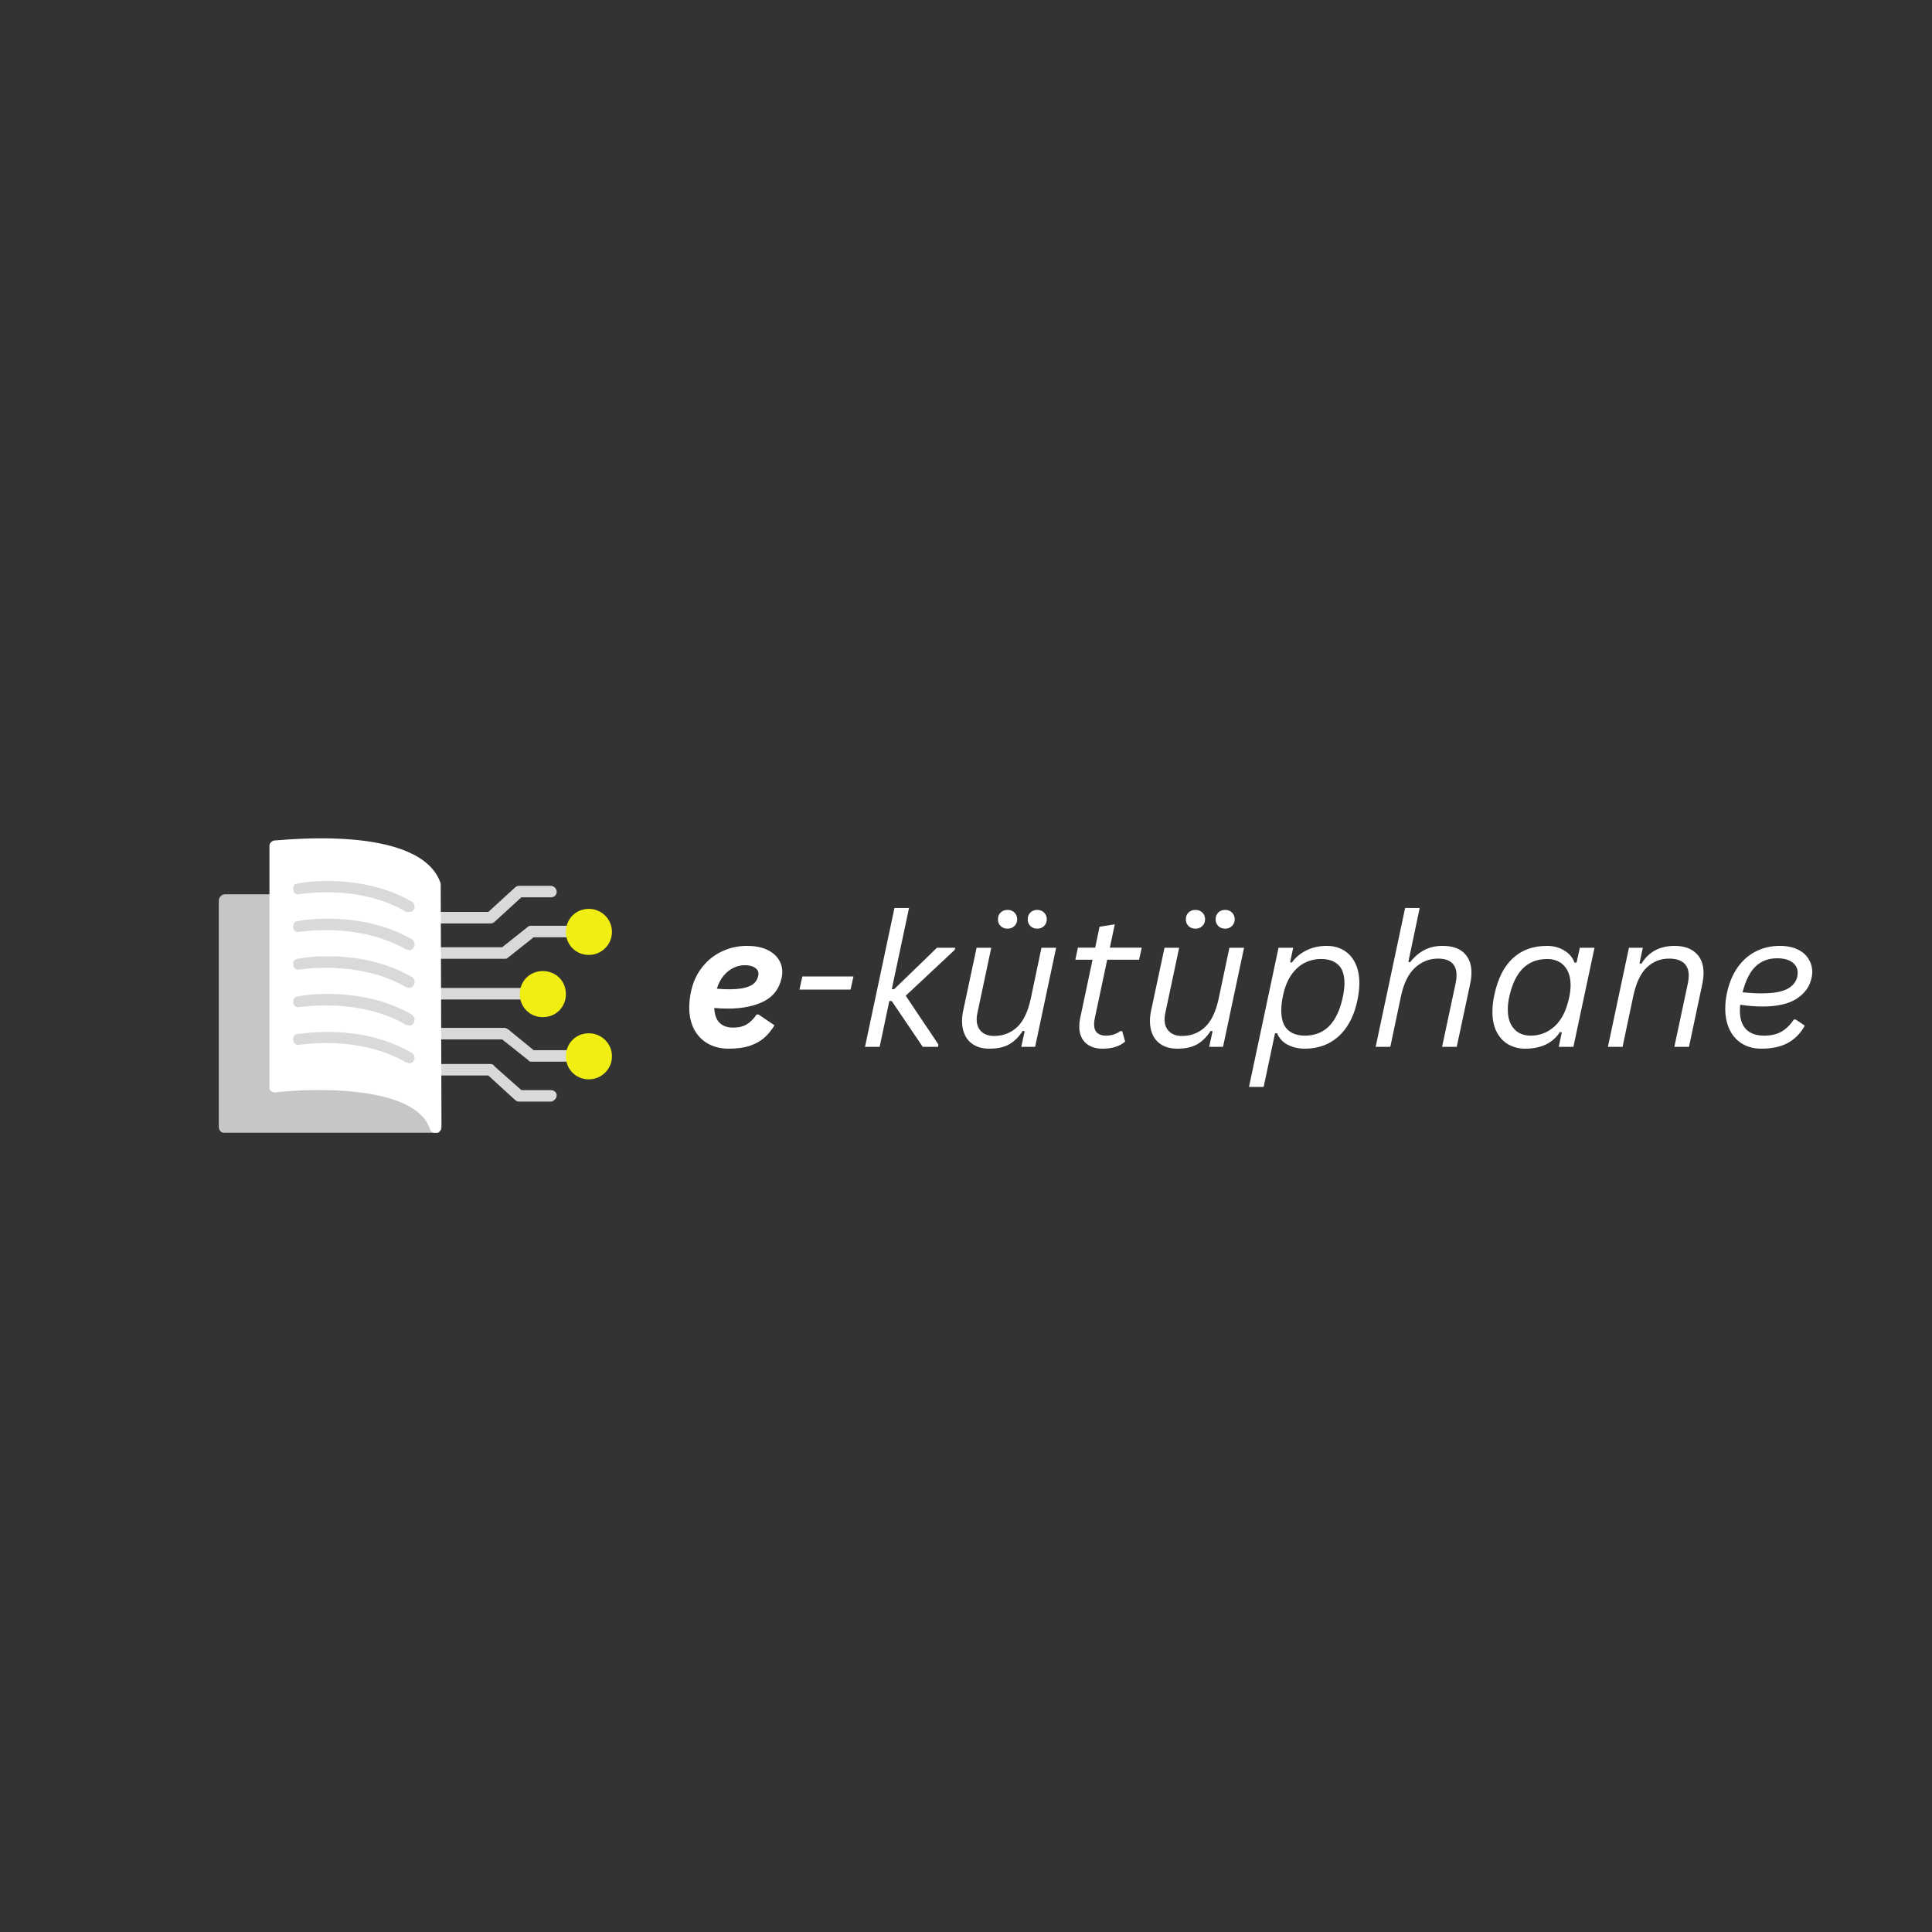 <svg xmlns="http://www.w3.org/2000/svg" xmlns:xlink="http://www.w3.org/1999/xlink" width="500" zoomAndPan="magnify" viewBox="0 0 375 375" height="500" preserveAspectRatio="xMidYMid meet" version="1.0"><rect x="0" y="0" width="375" height="375" fill="#333333" stroke="none"/><defs><g/><clipPath id="49642034e2"><path d="M 109 176 L 118.961 176 L 118.961 186 L 109 186 Z M 109 176 " clip-rule="nonzero"/></clipPath><clipPath id="c8c91f02b1"><path d="M 109 200 L 118.961 200 L 118.961 210 L 109 210 Z M 109 200 " clip-rule="nonzero"/></clipPath><clipPath id="433c4b006f"><path d="M 42.461 173 L 86 173 L 86 219.863 L 42.461 219.863 Z M 42.461 173 " clip-rule="nonzero"/></clipPath><clipPath id="0130fb416d"><path d="M 52 162 L 86 162 L 86 219.863 L 52 219.863 Z M 52 162 " clip-rule="nonzero"/></clipPath></defs><path fill="#d9d9d9" d="M 101.938 194 L 84.648 194 C 83.902 194 83.453 193.551 83.453 192.953 C 83.453 192.211 83.902 191.762 84.648 191.762 L 101.938 191.762 C 102.535 191.762 103.129 192.211 103.129 192.953 C 103.129 193.551 102.535 194 101.938 194 Z M 101.938 194 " fill-opacity="1" fill-rule="evenodd"/><path fill="#d9d9d9" d="M 97.914 186.098 L 84.648 186.098 C 83.902 186.098 83.453 185.652 83.453 185.055 C 83.453 184.457 83.902 183.863 84.648 183.863 L 97.465 183.863 L 102.535 179.836 C 102.684 179.688 102.98 179.688 103.129 179.688 L 110.883 179.688 C 111.477 179.688 111.926 180.137 111.926 180.73 C 111.926 181.328 111.477 181.926 110.883 181.926 L 103.578 181.926 L 98.508 185.949 C 98.359 186.098 98.211 186.098 97.914 186.098 Z M 97.914 186.098 " fill-opacity="1" fill-rule="evenodd"/><path fill="#d9d9d9" d="M 95.23 179.242 L 84.648 179.242 C 83.902 179.242 83.453 178.645 83.453 178.051 C 83.453 177.453 83.902 177.004 84.648 177.004 L 94.781 177.004 L 100 172.234 C 100.148 172.086 100.449 171.938 100.746 171.938 L 106.855 171.938 C 107.602 171.938 108.051 172.535 108.051 173.129 C 108.051 173.727 107.602 174.172 106.855 174.172 L 101.191 174.172 L 95.977 178.945 C 95.828 179.094 95.527 179.242 95.23 179.242 Z M 95.23 179.242 " fill-opacity="1" fill-rule="evenodd"/><path fill="#d9d9d9" d="M 110.883 206.07 L 103.129 206.07 C 102.98 206.07 102.684 206.07 102.535 205.773 L 97.465 201.75 L 84.648 201.75 C 83.902 201.75 83.453 201.301 83.453 200.707 C 83.453 200.109 83.902 199.512 84.648 199.512 L 97.914 199.512 C 98.211 199.512 98.359 199.664 98.66 199.812 L 103.578 203.836 L 110.883 203.836 C 111.625 203.836 112.074 204.434 112.074 205.027 C 112.074 205.625 111.477 206.07 110.883 206.07 Z M 110.883 206.07 " fill-opacity="1" fill-rule="evenodd"/><path fill="#d9d9d9" d="M 106.855 213.824 L 100.746 213.824 C 100.449 213.824 100.148 213.676 100 213.523 L 94.781 208.754 L 84.648 208.754 C 83.902 208.754 83.453 208.309 83.453 207.711 C 83.453 207.117 83.902 206.52 84.648 206.52 L 95.23 206.52 C 95.527 206.52 95.828 206.668 95.977 206.965 L 101.191 211.586 L 106.855 211.586 C 107.602 211.586 108.051 212.035 108.051 212.629 C 108.051 213.227 107.453 213.824 106.855 213.824 Z M 106.855 213.824 " fill-opacity="1" fill-rule="evenodd"/><g clip-path="url(#49642034e2)"><path fill="#f0ee13" d="M 114.309 185.352 C 111.777 185.352 109.84 183.414 109.84 180.883 C 109.84 178.348 111.777 176.41 114.309 176.41 C 116.695 176.41 118.781 178.348 118.781 180.883 C 118.781 183.414 116.695 185.352 114.309 185.352 Z M 114.309 185.352 " fill-opacity="1" fill-rule="evenodd"/></g><g clip-path="url(#c8c91f02b1)"><path fill="#f0ee13" d="M 114.309 209.5 C 111.777 209.5 109.84 207.562 109.84 205.027 C 109.84 202.496 111.777 200.559 114.309 200.559 C 116.695 200.559 118.781 202.496 118.781 205.027 C 118.781 207.562 116.695 209.5 114.309 209.5 Z M 114.309 209.5 " fill-opacity="1" fill-rule="evenodd"/></g><path fill="#f0ee13" d="M 105.367 197.426 C 102.832 197.426 100.895 195.488 100.895 192.953 C 100.895 190.422 102.832 188.484 105.367 188.484 C 107.898 188.484 109.84 190.422 109.84 192.953 C 109.84 195.488 107.898 197.426 105.367 197.426 Z M 105.367 197.426 " fill-opacity="1" fill-rule="evenodd"/><g clip-path="url(#433c4b006f)"><path fill="#c6c6c6" d="M 84.5 219.934 L 43.656 219.934 C 43.059 219.934 42.465 219.488 42.465 218.742 L 42.465 174.77 C 42.465 174.172 43.059 173.578 43.656 173.578 L 53.344 173.578 C 54.09 173.578 85.691 216.355 85.691 218.891 C 85.691 219.488 85.094 219.934 84.5 219.934 Z M 84.5 219.934 " fill-opacity="1" fill-rule="evenodd"/></g><g clip-path="url(#0130fb416d)"><path fill="#ffffff" d="M 84.5 219.934 C 84.051 219.934 83.605 219.637 83.453 219.188 C 80.773 210.691 60.945 211.141 53.496 212.035 C 53.195 212.035 52.898 212.035 52.602 211.734 C 52.301 211.586 52.301 211.289 52.301 210.992 L 52.301 164.188 C 52.301 163.738 52.602 163.293 53.195 163.145 C 54.387 163.145 81.668 159.863 85.543 171.492 C 85.543 171.641 85.543 171.789 85.543 171.938 L 85.691 218.594 C 85.691 218.742 85.543 219.039 85.543 219.039 C 85.543 219.039 85.543 219.188 85.543 219.188 C 85.391 219.637 85.094 219.934 84.5 219.934 Z M 83.605 218.594 Z M 83.605 218.594 " fill-opacity="1" fill-rule="evenodd"/></g><path fill="#d9d9d9" d="M 79.43 177.004 C 79.281 177.004 79.133 177.004 78.836 177.004 C 69.594 171.492 58.266 173.578 58.113 173.578 C 57.52 173.727 56.922 173.277 56.922 172.684 C 56.773 172.086 57.219 171.492 57.816 171.492 C 58.266 171.34 70.039 169.254 80.027 175.066 C 80.473 175.367 80.621 176.113 80.324 176.559 C 80.176 176.855 79.879 177.004 79.43 177.004 Z M 79.43 177.004 " fill-opacity="1" fill-rule="evenodd"/><path fill="#d9d9d9" d="M 79.43 184.457 C 79.281 184.457 79.133 184.309 78.836 184.309 C 69.594 178.945 58.266 180.883 58.113 180.883 C 57.52 181.031 56.922 180.582 56.922 179.988 C 56.773 179.391 57.219 178.793 57.816 178.793 C 58.266 178.645 70.039 176.559 80.027 182.371 C 80.473 182.672 80.621 183.414 80.324 183.863 C 80.176 184.16 79.879 184.457 79.43 184.457 Z M 79.43 184.457 " fill-opacity="1" fill-rule="evenodd"/><path fill="#d9d9d9" d="M 79.43 191.762 C 79.281 191.762 79.133 191.613 78.836 191.613 C 69.594 186.246 58.266 188.184 58.113 188.184 C 57.52 188.336 56.922 187.887 56.922 187.289 C 56.773 186.695 57.219 186.098 57.816 186.098 C 58.266 185.949 70.039 183.863 80.027 189.676 C 80.473 189.973 80.621 190.719 80.324 191.168 C 80.176 191.465 79.879 191.762 79.43 191.762 Z M 79.43 191.762 " fill-opacity="1" fill-rule="evenodd"/><path fill="#d9d9d9" d="M 79.43 199.066 C 79.281 199.066 79.133 198.918 78.836 198.918 C 69.594 193.551 58.266 195.488 58.113 195.488 C 57.52 195.637 56.922 195.191 56.922 194.594 C 56.773 194 57.219 193.402 57.816 193.402 C 58.266 193.254 70.039 191.168 80.027 196.98 C 80.473 197.426 80.621 198.023 80.324 198.469 C 80.176 198.77 79.879 199.066 79.43 199.066 Z M 79.43 199.066 " fill-opacity="1" fill-rule="evenodd"/><path fill="#d9d9d9" d="M 79.43 206.371 C 79.281 206.371 79.133 206.223 78.836 206.223 C 69.594 200.855 58.266 202.793 58.113 202.793 C 57.52 202.941 56.922 202.496 56.922 201.898 C 56.773 201.301 57.219 200.707 57.816 200.707 C 58.266 200.707 70.039 198.469 80.027 204.434 C 80.473 204.73 80.621 205.328 80.324 205.773 C 80.176 206.223 79.879 206.371 79.43 206.371 Z M 79.43 206.371 " fill-opacity="1" fill-rule="evenodd"/><g fill="#ffffff" fill-opacity="1"><g transform="translate(132.158, 203.19)"><g><path d="M 19.562 -13.422 C 19.113 -11.285 17.945 -9.75 16.062 -8.812 C 14.188 -7.883 11.891 -7.422 9.172 -7.422 C 8.203 -7.422 7.305 -7.461 6.484 -7.547 C 6.535 -6.266 6.875 -5.305 7.5 -4.672 C 8.125 -4.047 9.004 -3.734 10.141 -3.734 C 11.203 -3.734 12.082 -3.941 12.781 -4.359 C 13.477 -4.773 14.117 -5.414 14.703 -6.281 L 15.062 -6.281 L 18.172 -4.172 C 17.578 -3.211 16.91 -2.406 16.172 -1.75 C 15.441 -1.102 14.516 -0.586 13.391 -0.203 C 12.273 0.172 10.906 0.359 9.281 0.359 C 7.801 0.359 6.484 0.047 5.328 -0.578 C 4.172 -1.211 3.266 -2.129 2.609 -3.328 C 1.953 -4.535 1.625 -5.977 1.625 -7.656 C 1.625 -8.602 1.734 -9.609 1.953 -10.672 C 2.348 -12.523 3.078 -14.125 4.141 -15.469 C 5.203 -16.812 6.484 -17.832 7.984 -18.531 C 9.492 -19.238 11.109 -19.594 12.828 -19.594 C 14.297 -19.594 15.539 -19.367 16.562 -18.922 C 17.594 -18.473 18.367 -17.863 18.891 -17.094 C 19.422 -16.32 19.688 -15.461 19.688 -14.516 C 19.688 -14.117 19.645 -13.754 19.562 -13.422 Z M 12.375 -15.844 C 11.633 -15.844 10.91 -15.672 10.203 -15.328 C 9.504 -14.992 8.867 -14.488 8.297 -13.812 C 7.723 -13.133 7.285 -12.289 6.984 -11.281 C 7.879 -11.207 8.727 -11.172 9.531 -11.172 C 11.113 -11.172 12.375 -11.367 13.312 -11.766 C 14.25 -12.16 14.82 -12.859 15.031 -13.859 C 15.051 -13.992 15.062 -14.102 15.062 -14.188 C 15.062 -14.676 14.828 -15.07 14.359 -15.375 C 13.898 -15.688 13.238 -15.844 12.375 -15.844 Z M 12.375 -15.844 "/></g></g></g><g fill="#ffffff" fill-opacity="1"><g transform="translate(153.062, 203.19)"><g><path d="M 12.031 -11.109 L 2.109 -11.109 L 2.672 -13.656 L 12.594 -13.656 Z M 12.031 -11.109 "/></g></g></g><g fill="#ffffff" fill-opacity="1"><g transform="translate(166.584, 203.19)"><g><path d="M 1.312 0 L 7.031 -26.953 L 9.859 -26.953 L 6.516 -11.203 L 6.984 -11.203 L 15.281 -19.234 L 18.828 -19.234 L 18.734 -18.828 L 9.219 -9.922 L 12.391 -5.172 C 13.535 -3.504 14.594 -1.926 15.562 -0.438 L 15.484 0 L 12.516 0 L 6.5 -8.891 L 6.031 -8.891 L 4.156 0 Z M 1.312 0 "/></g></g></g><g fill="#ffffff" fill-opacity="1"><g transform="translate(184.463, 203.19)"><g><path d="M 7.578 0.359 C 6.461 0.359 5.504 0.141 4.703 -0.297 C 3.898 -0.742 3.289 -1.375 2.875 -2.188 C 2.469 -3 2.266 -3.938 2.266 -5 C 2.266 -5.602 2.332 -6.242 2.469 -6.922 L 5.094 -19.234 L 7.938 -19.234 L 5.234 -6.484 C 5.148 -6.109 5.109 -5.723 5.109 -5.328 C 5.109 -4.348 5.406 -3.566 6 -2.984 C 6.602 -2.398 7.43 -2.109 8.484 -2.109 C 10.223 -2.109 11.707 -2.676 12.938 -3.812 C 14.164 -4.945 15.055 -6.797 15.609 -9.359 L 17.688 -19.234 L 20.531 -19.234 L 16.453 0 L 13.766 0 L 14.422 -3.016 L 14.062 -3.109 C 13.281 -1.91 12.391 -1.031 11.391 -0.469 C 10.398 0.082 9.129 0.359 7.578 0.359 Z M 11.109 -22.938 C 10.555 -22.938 10.102 -23.109 9.75 -23.453 C 9.406 -23.797 9.234 -24.227 9.234 -24.75 C 9.234 -25.289 9.406 -25.727 9.75 -26.062 C 10.102 -26.406 10.555 -26.578 11.109 -26.578 C 11.648 -26.578 12.094 -26.406 12.438 -26.062 C 12.789 -25.727 12.969 -25.289 12.969 -24.75 C 12.969 -24.227 12.789 -23.797 12.438 -23.453 C 12.094 -23.109 11.648 -22.938 11.109 -22.938 Z M 16.859 -22.938 C 16.316 -22.938 15.875 -23.109 15.531 -23.453 C 15.188 -23.797 15.016 -24.227 15.016 -24.75 C 15.016 -25.289 15.188 -25.727 15.531 -26.062 C 15.875 -26.406 16.316 -26.578 16.859 -26.578 C 17.398 -26.578 17.844 -26.406 18.188 -26.062 C 18.539 -25.727 18.719 -25.289 18.719 -24.75 C 18.719 -24.227 18.539 -23.797 18.188 -23.453 C 17.844 -23.109 17.398 -22.938 16.859 -22.938 Z M 16.859 -22.938 "/></g></g></g><g fill="#ffffff" fill-opacity="1"><g transform="translate(206.298, 203.19)"><g><path d="M 8.609 -16.906 L 6.188 -5.484 C 6.102 -5.098 6.062 -4.727 6.062 -4.375 C 6.062 -3.625 6.266 -3.066 6.672 -2.703 C 7.078 -2.348 7.645 -2.172 8.375 -2.172 C 9.406 -2.172 10.332 -2.461 11.156 -3.047 L 11.516 -3.047 L 12.094 -1.016 C 11.02 -0.098 9.562 0.359 7.719 0.359 C 6.312 0.359 5.203 -0.02 4.391 -0.781 C 3.586 -1.551 3.188 -2.609 3.188 -3.953 C 3.188 -4.473 3.242 -5.008 3.359 -5.562 L 5.766 -16.906 L 2.422 -16.906 L 2.922 -19.25 L 6.281 -19.25 L 7.125 -23.312 L 10.078 -23.781 L 9.125 -19.25 L 15.312 -19.25 L 14.797 -16.906 Z M 8.609 -16.906 "/></g></g></g><g fill="#ffffff" fill-opacity="1"><g transform="translate(220.936, 203.19)"><g><path d="M 7.578 0.359 C 6.461 0.359 5.504 0.141 4.703 -0.297 C 3.898 -0.742 3.289 -1.375 2.875 -2.188 C 2.469 -3 2.266 -3.938 2.266 -5 C 2.266 -5.602 2.332 -6.242 2.469 -6.922 L 5.094 -19.234 L 7.938 -19.234 L 5.234 -6.484 C 5.148 -6.109 5.109 -5.723 5.109 -5.328 C 5.109 -4.348 5.406 -3.566 6 -2.984 C 6.602 -2.398 7.43 -2.109 8.484 -2.109 C 10.223 -2.109 11.707 -2.676 12.938 -3.812 C 14.164 -4.945 15.055 -6.797 15.609 -9.359 L 17.688 -19.234 L 20.531 -19.234 L 16.453 0 L 13.766 0 L 14.422 -3.016 L 14.062 -3.109 C 13.281 -1.91 12.391 -1.031 11.391 -0.469 C 10.398 0.082 9.129 0.359 7.578 0.359 Z M 11.109 -22.938 C 10.555 -22.938 10.102 -23.109 9.75 -23.453 C 9.406 -23.797 9.234 -24.227 9.234 -24.75 C 9.234 -25.289 9.406 -25.727 9.75 -26.062 C 10.102 -26.406 10.555 -26.578 11.109 -26.578 C 11.648 -26.578 12.094 -26.406 12.438 -26.062 C 12.789 -25.727 12.969 -25.289 12.969 -24.75 C 12.969 -24.227 12.789 -23.797 12.438 -23.453 C 12.094 -23.109 11.648 -22.938 11.109 -22.938 Z M 16.859 -22.938 C 16.316 -22.938 15.875 -23.109 15.531 -23.453 C 15.188 -23.797 15.016 -24.227 15.016 -24.75 C 15.016 -25.289 15.188 -25.727 15.531 -26.062 C 15.875 -26.406 16.316 -26.578 16.859 -26.578 C 17.398 -26.578 17.844 -26.406 18.188 -26.062 C 18.539 -25.727 18.719 -25.289 18.719 -24.75 C 18.719 -24.227 18.539 -23.797 18.188 -23.453 C 17.844 -23.109 17.398 -22.938 16.859 -22.938 Z M 16.859 -22.938 "/></g></g></g><g fill="#ffffff" fill-opacity="1"><g transform="translate(242.771, 203.19)"><g><path d="M -0.344 7.781 L 5.391 -19.234 L 8.234 -19.234 L 7.641 -16.422 L 7.984 -16.359 C 8.609 -17.285 9.516 -18.055 10.703 -18.672 C 11.891 -19.285 13.238 -19.594 14.75 -19.594 C 15.969 -19.594 17.051 -19.316 18 -18.766 C 18.957 -18.223 19.707 -17.406 20.25 -16.312 C 20.801 -15.219 21.078 -13.895 21.078 -12.344 C 21.078 -11.301 20.945 -10.18 20.688 -8.984 C 20.258 -6.953 19.566 -5.238 18.609 -3.844 C 17.66 -2.457 16.5 -1.41 15.125 -0.703 C 13.75 0.004 12.211 0.359 10.516 0.359 C 9.266 0.359 8.148 0.102 7.172 -0.406 C 6.191 -0.914 5.5 -1.672 5.094 -2.672 L 4.703 -2.594 L 2.5 7.781 Z M 10.5 -2.172 C 14.344 -2.172 16.797 -4.656 17.859 -9.625 C 18.078 -10.645 18.188 -11.562 18.188 -12.375 C 18.188 -13.977 17.789 -15.156 17 -15.906 C 16.207 -16.664 15.098 -17.047 13.672 -17.047 C 12.504 -17.047 11.422 -16.789 10.422 -16.281 C 9.43 -15.77 8.57 -14.984 7.844 -13.922 C 7.125 -12.867 6.598 -11.551 6.266 -9.969 C 6.035 -8.906 5.922 -7.941 5.922 -7.078 C 5.922 -5.398 6.32 -4.16 7.125 -3.359 C 7.938 -2.566 9.062 -2.172 10.5 -2.172 Z M 10.5 -2.172 "/></g></g></g><g fill="#ffffff" fill-opacity="1"><g transform="translate(265.703, 203.19)"><g><path d="M 1.312 0 L 7.031 -26.953 L 9.859 -26.953 L 7.656 -16.484 L 8 -16.422 C 8.789 -17.441 9.695 -18.223 10.719 -18.766 C 11.75 -19.316 12.938 -19.594 14.281 -19.594 C 16.145 -19.594 17.547 -19.129 18.484 -18.203 C 19.43 -17.285 19.906 -16.023 19.906 -14.422 C 19.906 -13.742 19.832 -13.062 19.688 -12.375 L 17.047 0 L 14.203 0 L 16.828 -12.312 C 16.953 -12.914 17.016 -13.441 17.016 -13.891 C 17.016 -14.953 16.711 -15.754 16.109 -16.297 C 15.516 -16.848 14.617 -17.125 13.422 -17.125 C 11.734 -17.125 10.25 -16.539 8.969 -15.375 C 7.688 -14.207 6.773 -12.367 6.234 -9.859 L 4.156 0 Z M 1.312 0 "/></g></g></g><g fill="#ffffff" fill-opacity="1"><g transform="translate(287.834, 203.19)"><g><path d="M 8.188 0.359 C 7.031 0.359 5.973 0.098 5.016 -0.422 C 4.055 -0.941 3.285 -1.742 2.703 -2.828 C 2.129 -3.91 1.844 -5.238 1.844 -6.812 C 1.844 -7.883 1.969 -8.973 2.219 -10.078 C 2.883 -13.223 4.078 -15.594 5.797 -17.188 C 7.516 -18.789 9.727 -19.594 12.438 -19.594 C 13.664 -19.594 14.766 -19.305 15.734 -18.734 C 16.711 -18.172 17.398 -17.363 17.797 -16.312 L 18.188 -16.391 L 18.812 -19.234 L 21.656 -19.234 L 17.562 0 L 14.719 0 L 15.312 -2.812 L 14.953 -2.875 C 14.285 -1.832 13.383 -1.031 12.25 -0.469 C 11.113 0.082 9.758 0.359 8.188 0.359 Z M 9.281 -2.172 C 11.062 -2.172 12.617 -2.785 13.953 -4.016 C 15.285 -5.242 16.219 -7.109 16.75 -9.609 C 16.926 -10.461 17.016 -11.242 17.016 -11.953 C 17.016 -13.566 16.602 -14.816 15.781 -15.703 C 14.969 -16.598 13.859 -17.047 12.453 -17.047 C 8.598 -17.047 6.145 -14.566 5.094 -9.609 C 4.914 -8.828 4.828 -8.035 4.828 -7.234 C 4.828 -6.16 5.008 -5.242 5.375 -4.484 C 5.75 -3.723 6.27 -3.145 6.938 -2.75 C 7.613 -2.363 8.395 -2.172 9.281 -2.172 Z M 9.281 -2.172 "/></g></g></g><g fill="#ffffff" fill-opacity="1"><g transform="translate(310.784, 203.19)"><g><path d="M 1.312 0 L 5.391 -19.234 L 8.094 -19.234 L 7.438 -16.219 L 7.797 -16.125 C 9.223 -18.438 11.379 -19.594 14.266 -19.594 C 16.023 -19.594 17.398 -19.129 18.391 -18.203 C 19.379 -17.285 19.875 -16 19.875 -14.344 C 19.875 -13.727 19.805 -13.07 19.672 -12.375 L 17.047 0 L 14.203 0 L 16.828 -12.312 C 16.941 -12.844 17 -13.348 17 -13.828 C 17 -14.91 16.676 -15.727 16.031 -16.281 C 15.395 -16.844 14.441 -17.125 13.172 -17.125 C 11.504 -17.125 10.066 -16.551 8.859 -15.406 C 7.66 -14.27 6.785 -12.422 6.234 -9.859 L 4.156 0 Z M 1.312 0 "/></g></g></g><g fill="#ffffff" fill-opacity="1"><g transform="translate(332.915, 203.19)"><g><path d="M 18.734 -13.5 C 18.41 -11.801 17.461 -10.43 15.891 -9.391 C 14.328 -8.348 12.094 -7.828 9.188 -7.828 C 7.812 -7.828 6.367 -7.941 4.859 -8.172 C 4.816 -7.816 4.797 -7.43 4.797 -7.016 C 4.797 -5.441 5.195 -4.238 6 -3.406 C 6.801 -2.582 7.961 -2.172 9.484 -2.172 C 10.828 -2.172 11.945 -2.426 12.844 -2.938 C 13.75 -3.445 14.555 -4.234 15.266 -5.297 L 15.641 -5.297 L 17.391 -4.109 C 16.566 -2.617 15.469 -1.5 14.094 -0.75 C 12.727 -0.008 11.008 0.359 8.938 0.359 C 7.539 0.359 6.312 0.039 5.25 -0.594 C 4.195 -1.227 3.383 -2.133 2.812 -3.312 C 2.238 -4.5 1.953 -5.875 1.953 -7.438 C 1.953 -8.406 2.062 -9.398 2.281 -10.422 C 2.695 -12.379 3.391 -14.047 4.359 -15.422 C 5.336 -16.797 6.52 -17.832 7.906 -18.531 C 9.301 -19.238 10.844 -19.594 12.531 -19.594 C 13.914 -19.594 15.082 -19.359 16.031 -18.891 C 16.977 -18.43 17.68 -17.812 18.141 -17.031 C 18.609 -16.258 18.844 -15.422 18.844 -14.516 C 18.844 -14.18 18.805 -13.844 18.734 -13.5 Z M 12.031 -17.188 C 10.332 -17.188 8.938 -16.66 7.844 -15.609 C 6.75 -14.566 5.906 -12.891 5.312 -10.578 C 6.676 -10.441 7.883 -10.375 8.938 -10.375 C 11.219 -10.375 12.91 -10.664 14.016 -11.25 C 15.117 -11.844 15.77 -12.68 15.969 -13.766 C 16 -13.984 16.016 -14.188 16.016 -14.375 C 16.016 -15.227 15.66 -15.91 14.953 -16.422 C 14.254 -16.93 13.281 -17.188 12.031 -17.188 Z M 12.031 -17.188 "/></g></g></g></svg>